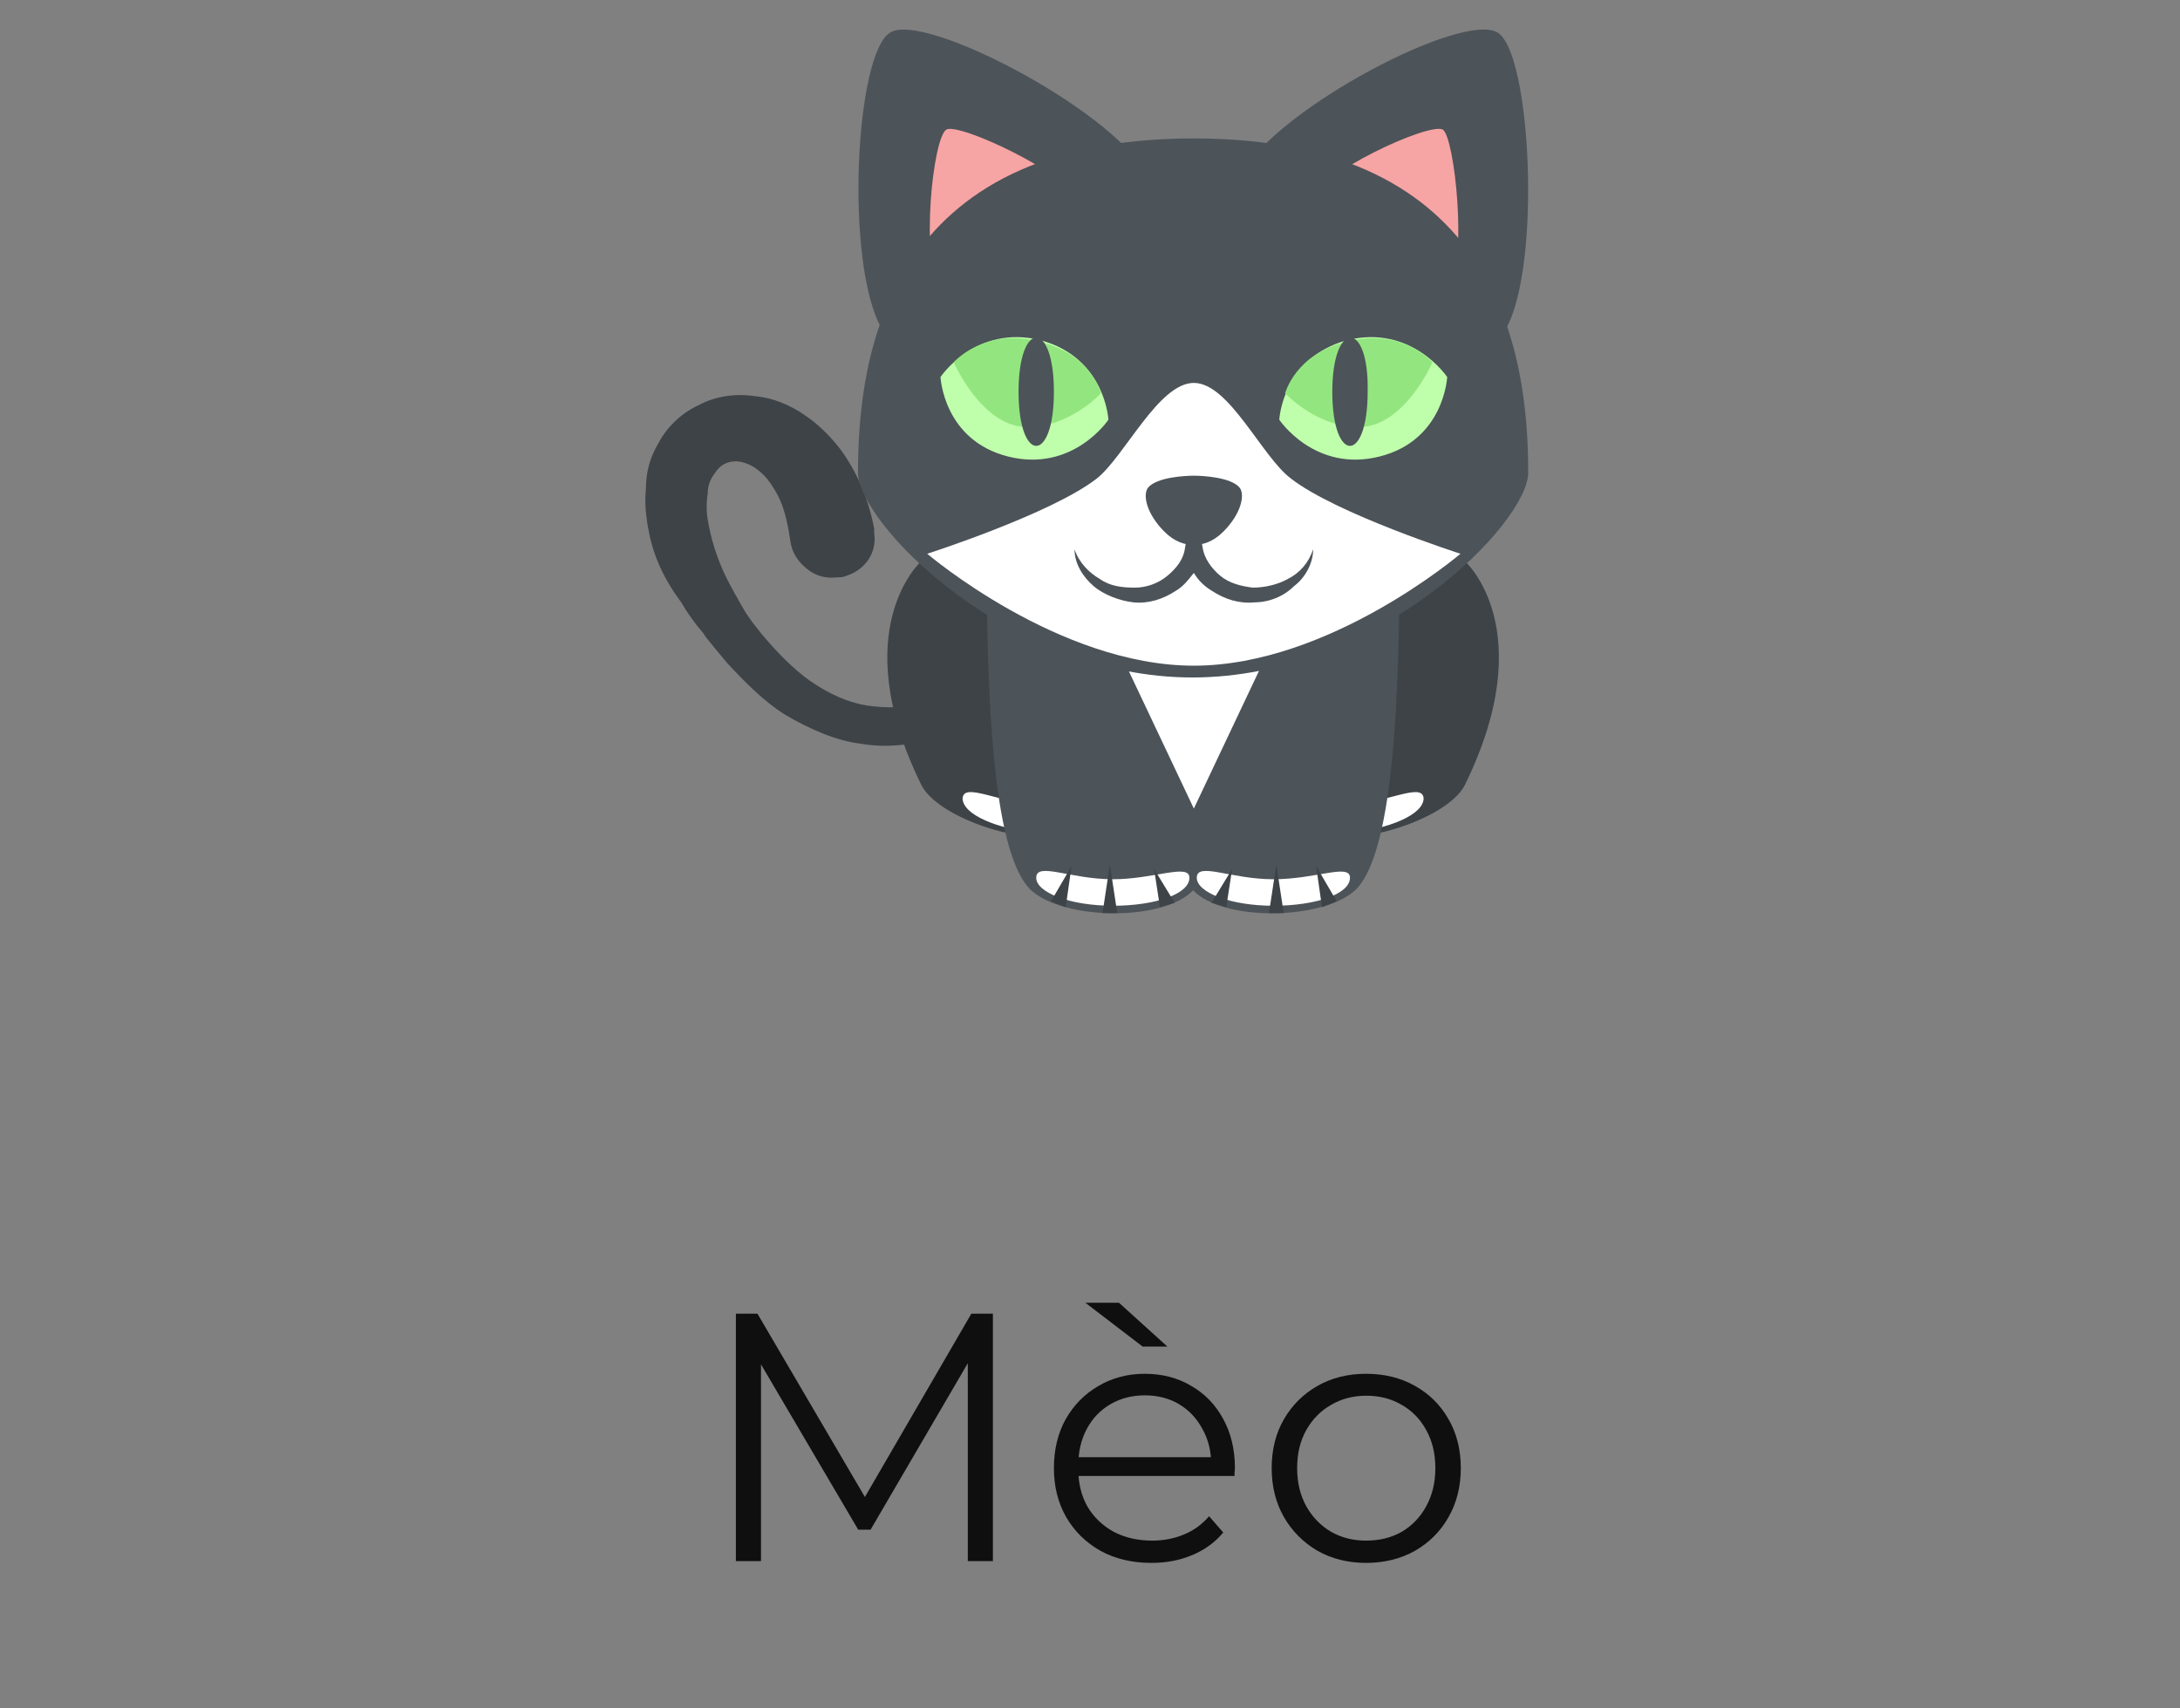 <svg width="74" height="58" viewBox="0 0 74 58" fill="none" xmlns="http://www.w3.org/2000/svg">
<rect x="0" y="0" width="74" height="58" fill="#808080" stroke="none"/>
<path d="M22.025 18.05C21.925 17.55 21.875 17.05 21.925 16.6C21.925 16 22.075 15.5 22.375 15C22.675 14.45 23.175 14 23.725 13.75C24.275 13.45 24.975 13.35 25.625 13.45C26.225 13.5 26.825 13.75 27.325 14.1C27.775 14.4 28.175 14.8 28.525 15.25C29.075 16 29.475 16.9 29.675 17.95V18.1C29.775 18.75 29.375 19.35 28.725 19.55C28.625 19.6 28.525 19.6 28.425 19.6C28.025 19.65 27.675 19.55 27.375 19.3C27.075 19.05 26.875 18.75 26.825 18.35C26.725 17.65 26.575 17.05 26.275 16.6C26.025 16.15 25.625 15.8 25.225 15.7C25.075 15.65 24.875 15.65 24.725 15.7C24.525 15.75 24.375 15.9 24.275 16.05C24.125 16.25 24.025 16.45 24.025 16.75C23.975 17.05 23.975 17.35 24.025 17.65C24.125 18.25 24.325 18.95 24.675 19.65C24.825 19.95 25.025 20.3 25.225 20.65C25.425 21 25.675 21.3 25.875 21.55C26.425 22.2 26.925 22.7 27.475 23.1C28.125 23.55 28.775 23.85 29.425 23.95C30.075 24.05 30.825 24.05 31.575 23.8C32.175 23.65 32.525 23.85 32.625 24.15C32.725 24.4 32.575 24.8 31.975 25H31.925C31.025 25.3 30.075 25.4 29.225 25.25C28.375 25.15 27.475 24.75 26.625 24.25C25.925 23.8 25.325 23.2 24.675 22.5C24.425 22.2 24.175 21.9 23.975 21.65L23.875 21.5C23.575 21.15 23.325 20.8 23.125 20.45C22.525 19.65 22.175 18.85 22.025 18.05ZM44.225 27.95C45.125 29.1 49.075 27.95 49.725 26.65C52.325 21.35 49.725 19.05 49.725 19.05L44.225 19.8C44.225 19.85 43.125 26.55 44.225 27.95Z" fill="#3E4347"/>
<path d="M36.775 27.95C35.875 29.1 31.925 27.95 31.275 26.65C28.675 21.35 31.275 19.05 31.275 19.05L36.775 19.8C36.775 19.85 37.925 26.55 36.775 27.95Z" fill="#3E4347"/>
<path d="M38.125 27.6C38.075 28.15 36.825 28.45 35.325 28.3C33.825 28.15 32.675 27.65 32.675 27.1C32.725 26.55 33.875 27.25 35.375 27.35C36.925 27.55 38.175 27.1 38.125 27.6ZM42.875 27.6C42.925 28.15 44.175 28.45 45.675 28.3C47.175 28.15 48.325 27.65 48.325 27.1C48.275 26.55 47.125 27.25 45.625 27.35C44.075 27.55 42.825 27.1 42.875 27.6Z" fill="white"/>
<path d="M40.475 30.2C41.475 31.3 44.925 31.25 46.025 30.2C47.525 28.7 47.475 21.85 47.525 18.55L41.025 18C41.075 18 39.225 28.75 40.475 30.2Z" fill="#4C5359"/>
<path d="M40.525 30.2C39.525 31.3 36.075 31.25 34.975 30.2C33.475 28.7 33.525 21.85 33.475 18.55L39.975 18C39.975 18 41.775 28.75 40.525 30.2Z" fill="#4C5359"/>
<path d="M37.875 21.85L40.525 27.45L43.175 21.85H37.875Z" fill="white"/>
<path d="M50.825 1.1C49.625 0.4 43.425 3.65 42.175 5.85L51.125 11.15C52.325 9 51.975 1.75 50.825 1.1Z" fill="#4C5359"/>
<path d="M48.975 4.4C48.525 4.15 44.875 5.8 44.175 7L49.175 9.95C49.825 8.8 49.375 4.65 48.975 4.4Z" fill="#F7A4A4"/>
<path d="M30.225 1.1C29.025 1.8 28.675 8.95 29.925 11.15L38.875 5.85C37.675 3.7 31.375 0.4 30.225 1.1Z" fill="#4C5359"/>
<path d="M32.125 4.4C31.675 4.65 31.225 8.75 31.925 9.95L36.875 7C36.225 5.85 32.525 4.15 32.125 4.4Z" fill="#F7A4A4"/>
<path d="M40.525 4.7C30.125 4.7 29.125 12 29.125 16.05C29.125 17.75 34.225 23 40.475 23C46.775 23 51.875 17.75 51.875 16.05C51.875 12 50.875 4.7 40.525 4.7Z" fill="#4C5359"/>
<path d="M37.625 14.25C37.625 14.25 36.425 16.05 34.225 15.5C32.025 14.95 31.925 12.8 31.925 12.8C31.925 12.8 33.125 11 35.325 11.55C37.525 12.15 37.625 14.25 37.625 14.25Z" fill="#BFFFAB"/>
<path d="M37.375 13.35C37.375 13.35 36.325 14.5 34.875 14.5C33.325 14.5 32.375 12.3 32.375 12.3C32.375 12.3 33.425 11.1 35.275 11.6C37.025 12 37.375 13.35 37.375 13.35Z" fill="#93E67F"/>
<path d="M35.775 13.3C35.775 15.75 34.575 15.75 34.575 13.3C34.575 10.85 35.775 10.85 35.775 13.3Z" fill="#4C5359"/>
<path d="M43.425 14.25C43.425 14.25 44.625 16.05 46.825 15.5C49.025 14.95 49.125 12.8 49.125 12.8C49.125 12.8 47.925 11 45.725 11.55C43.525 12.15 43.425 14.25 43.425 14.25Z" fill="#BFFFAB"/>
<path d="M43.625 13.35C43.625 13.35 44.675 14.5 46.125 14.5C47.675 14.5 48.625 12.3 48.625 12.3C48.625 12.3 47.575 11.1 45.725 11.6C43.975 12 43.625 13.35 43.625 13.35Z" fill="#93E67F"/>
<path d="M45.225 13.3C45.225 15.75 46.425 15.75 46.425 13.3C46.475 10.85 45.225 10.85 45.225 13.3Z" fill="#4C5359"/>
<path d="M43.825 16.25C42.825 15.5 41.725 13 40.525 13C39.325 13 38.175 15.5 37.225 16.25C35.675 17.45 31.475 18.8 31.475 18.8C31.475 18.8 35.925 22.6 40.525 22.6C45.125 22.6 49.575 18.8 49.575 18.8C49.575 18.8 45.375 17.45 43.825 16.25Z" fill="white"/>
<path d="M43.725 19.65C43.375 19.85 42.925 19.95 42.525 19.95C42.125 19.9 41.725 19.8 41.425 19.55C41.125 19.3 40.875 18.95 40.825 18.6L40.525 16.95L40.225 18.6C40.175 19 39.925 19.3 39.625 19.55C39.325 19.8 38.925 19.95 38.525 19.95C38.075 19.95 37.675 19.9 37.325 19.65C36.975 19.45 36.625 19.1 36.475 18.65C36.475 19.15 36.775 19.6 37.125 19.9C37.475 20.2 38.025 20.4 38.475 20.45C38.975 20.5 39.475 20.35 39.925 20.05C40.175 19.9 40.325 19.7 40.525 19.45C40.675 19.7 40.875 19.9 41.125 20.05C41.575 20.35 42.075 20.5 42.575 20.45C43.075 20.45 43.575 20.25 43.925 19.9C44.325 19.6 44.575 19.1 44.575 18.65C44.425 19.1 44.125 19.45 43.725 19.65Z" fill="#4C5359"/>
<path d="M42.075 16.55C41.775 16.2 40.825 16.15 40.525 16.15C40.225 16.15 39.275 16.2 38.975 16.55C38.775 16.8 38.925 17.45 39.525 18.05C39.875 18.4 40.225 18.5 40.525 18.5C40.825 18.5 41.175 18.4 41.525 18.05C42.125 17.45 42.275 16.8 42.075 16.55Z" fill="#4C5359"/>
<path d="M40.375 29.8C40.375 30.35 39.225 30.75 37.775 30.75C36.325 30.75 35.175 30.3 35.175 29.8C35.175 29.25 36.325 29.85 37.775 29.85C39.175 29.85 40.375 29.3 40.375 29.8ZM45.825 29.8C45.825 30.35 44.675 30.75 43.225 30.75C41.775 30.75 40.625 30.3 40.625 29.8C40.625 29.25 41.775 29.85 43.225 29.85C44.675 29.85 45.825 29.3 45.825 29.8Z" fill="white"/>
<path d="M35.675 30.6L36.375 29.4L36.175 30.8L35.675 30.6ZM37.425 31L37.675 29.35L37.925 31H37.425ZM39.375 30.8L39.175 29.5L39.875 30.65L39.375 30.8ZM44.875 30.8L44.675 29.4L45.375 30.6L44.875 30.8ZM43.075 31L43.325 29.35L43.575 31H43.075ZM41.125 30.65L41.825 29.5L41.625 30.8L41.125 30.65Z" fill="#3E4347"/>
<path d="M24.98 53V44.6H25.712L29.552 51.152H29.168L32.972 44.6H33.704V53H32.852V45.932H33.056L29.552 51.932H29.132L25.604 45.932H25.832V53H24.98ZM39.087 53.06C38.431 53.06 37.855 52.924 37.359 52.652C36.863 52.372 36.475 51.992 36.195 51.512C35.915 51.024 35.775 50.468 35.775 49.844C35.775 49.22 35.907 48.668 36.171 48.188C36.443 47.708 36.811 47.332 37.275 47.06C37.747 46.78 38.275 46.64 38.859 46.64C39.451 46.64 39.975 46.776 40.431 47.048C40.895 47.312 41.259 47.688 41.523 48.176C41.787 48.656 41.919 49.212 41.919 49.844C41.919 49.884 41.915 49.928 41.907 49.976C41.907 50.016 41.907 50.06 41.907 50.108H36.423V49.472H41.451L41.115 49.724C41.115 49.268 41.015 48.864 40.815 48.512C40.623 48.152 40.359 47.872 40.023 47.672C39.687 47.472 39.299 47.372 38.859 47.372C38.427 47.372 38.039 47.472 37.695 47.672C37.351 47.872 37.083 48.152 36.891 48.512C36.699 48.872 36.603 49.284 36.603 49.748V49.88C36.603 50.36 36.707 50.784 36.915 51.152C37.131 51.512 37.427 51.796 37.803 52.004C38.187 52.204 38.623 52.304 39.111 52.304C39.495 52.304 39.851 52.236 40.179 52.1C40.515 51.964 40.803 51.756 41.043 51.476L41.523 52.028C41.243 52.364 40.891 52.62 40.467 52.796C40.051 52.972 39.591 53.06 39.087 53.06ZM38.787 45.716L36.843 44.228H37.983L39.627 45.716H38.787ZM46.371 53.06C45.763 53.06 45.215 52.924 44.727 52.652C44.247 52.372 43.867 51.992 43.587 51.512C43.307 51.024 43.167 50.468 43.167 49.844C43.167 49.212 43.307 48.656 43.587 48.176C43.867 47.696 44.247 47.32 44.727 47.048C45.207 46.776 45.755 46.64 46.371 46.64C46.995 46.64 47.547 46.776 48.027 47.048C48.515 47.32 48.895 47.696 49.167 48.176C49.447 48.656 49.587 49.212 49.587 49.844C49.587 50.468 49.447 51.024 49.167 51.512C48.895 51.992 48.515 52.372 48.027 52.652C47.539 52.924 46.987 53.06 46.371 53.06ZM46.371 52.304C46.827 52.304 47.231 52.204 47.583 52.004C47.935 51.796 48.211 51.508 48.411 51.14C48.619 50.764 48.723 50.332 48.723 49.844C48.723 49.348 48.619 48.916 48.411 48.548C48.211 48.18 47.935 47.896 47.583 47.696C47.231 47.488 46.831 47.384 46.383 47.384C45.935 47.384 45.535 47.488 45.183 47.696C44.831 47.896 44.551 48.18 44.343 48.548C44.135 48.916 44.031 49.348 44.031 49.844C44.031 50.332 44.135 50.764 44.343 51.14C44.551 51.508 44.831 51.796 45.183 52.004C45.535 52.204 45.931 52.304 46.371 52.304Z" fill="#0F0F0F"/>
</svg>
